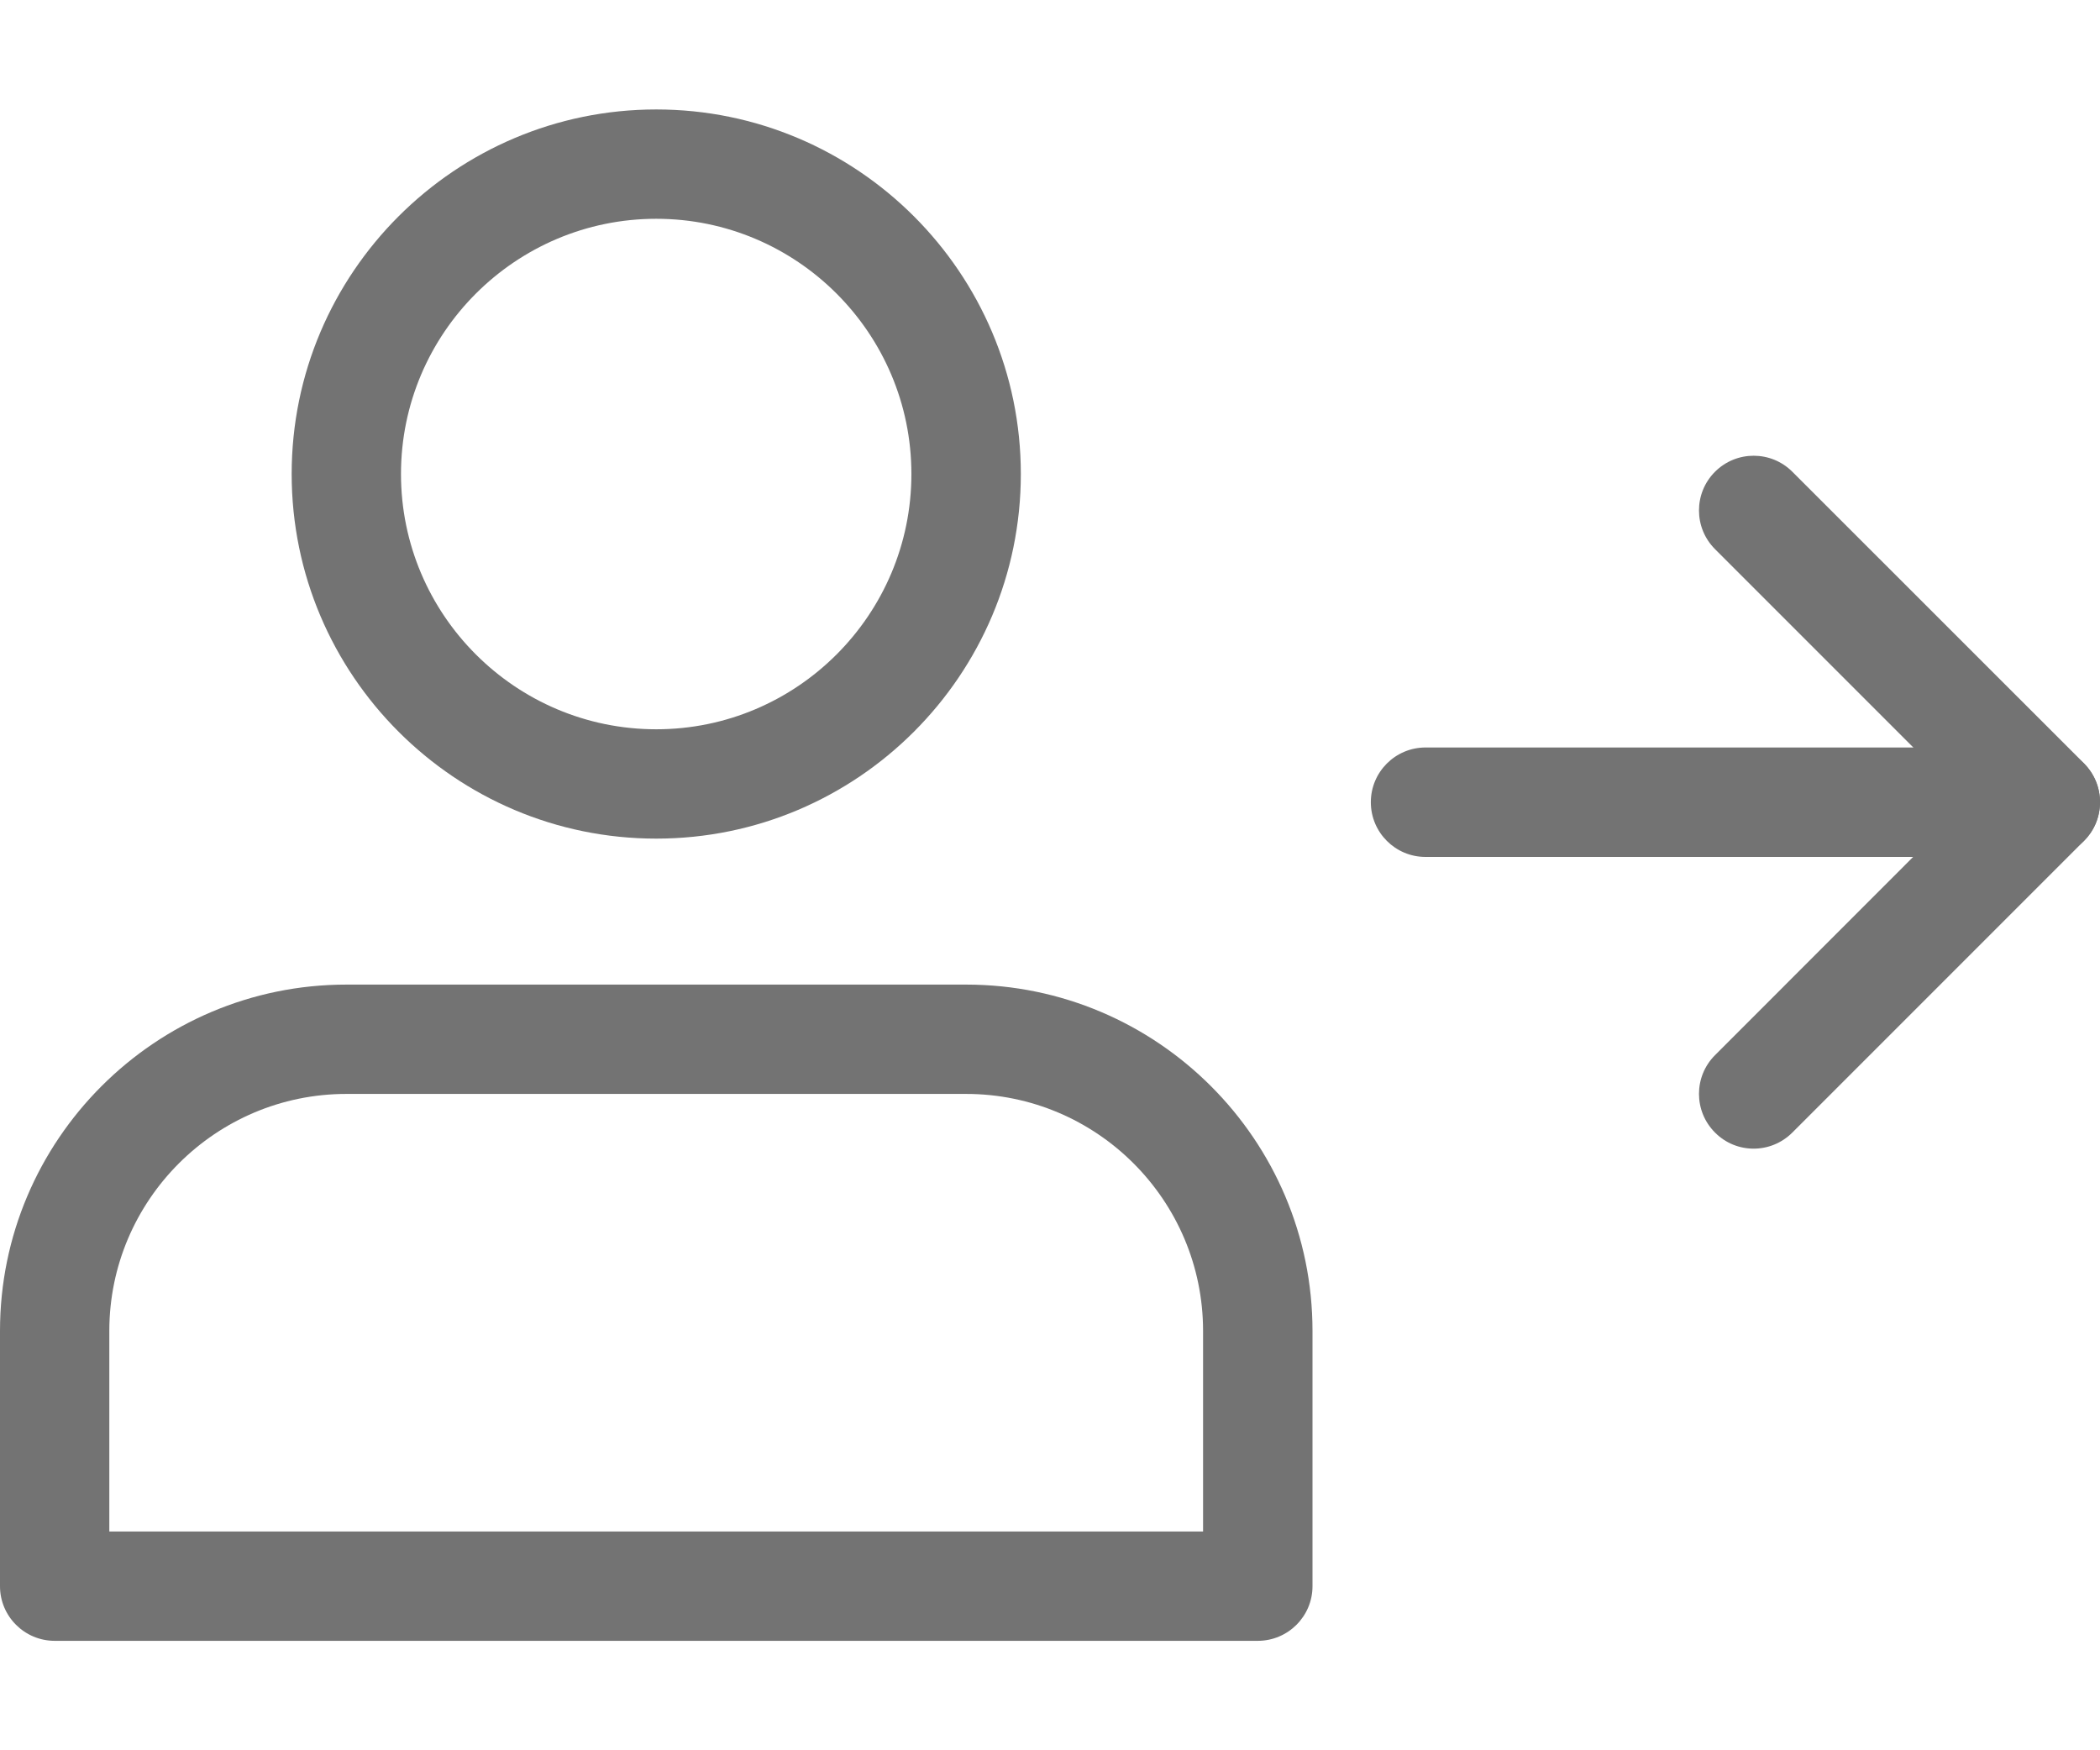 <svg width="18" height="15" viewBox="0 0 18 15" fill="none" xmlns="http://www.w3.org/2000/svg">
<g clip-path="url(#clip0)">
<path d="M5.625 7.187C3.902 7.187 2.5 5.786 2.5 4.062C2.5 2.339 3.902 0.938 5.625 0.938C7.348 0.938 8.75 2.339 8.75 4.062C8.75 5.786 7.348 7.187 5.625 7.187V7.187ZM5.625 1.875C4.419 1.875 3.437 2.856 3.437 4.062C3.437 5.269 4.419 6.25 5.625 6.25C6.831 6.25 7.812 5.269 7.812 4.062C7.812 2.856 6.831 1.875 5.625 1.875V1.875Z" fill="#737373"/>
<path d="M10.781 14.062H0.469C0.21 14.062 0 13.852 0 13.594V11.406C0 9.769 1.332 8.438 2.969 8.438H8.281C9.918 8.438 11.25 9.769 11.25 11.406V13.594C11.25 13.852 11.04 14.062 10.781 14.062V14.062ZM0.937 13.125H10.312V11.406C10.312 10.286 9.401 9.375 8.281 9.375H2.969C1.849 9.375 0.937 10.286 0.937 11.406V13.125Z" fill="#737373"/>
<path d="M17.531 7.344H12.219C11.96 7.344 11.75 7.134 11.75 6.875C11.75 6.616 11.96 6.406 12.219 6.406H17.531C17.79 6.406 18 6.616 18 6.875C18 7.134 17.79 7.344 17.531 7.344Z" fill="#737373"/>
<path d="M15.031 9.844C14.911 9.844 14.791 9.798 14.7 9.706C14.517 9.523 14.517 9.226 14.7 9.043L16.868 6.874L14.7 4.706C14.517 4.523 14.517 4.226 14.7 4.043C14.883 3.86 15.18 3.86 15.363 4.043L17.863 6.542C18.046 6.726 18.046 7.023 17.863 7.206L15.363 9.706C15.271 9.798 15.151 9.844 15.031 9.844V9.844Z" fill="#737373"/>
</g>
<defs>
<clipPath id="clip0">
<rect width="18" height="15" fill="white"/>
</clipPath>
</defs>
</svg>
